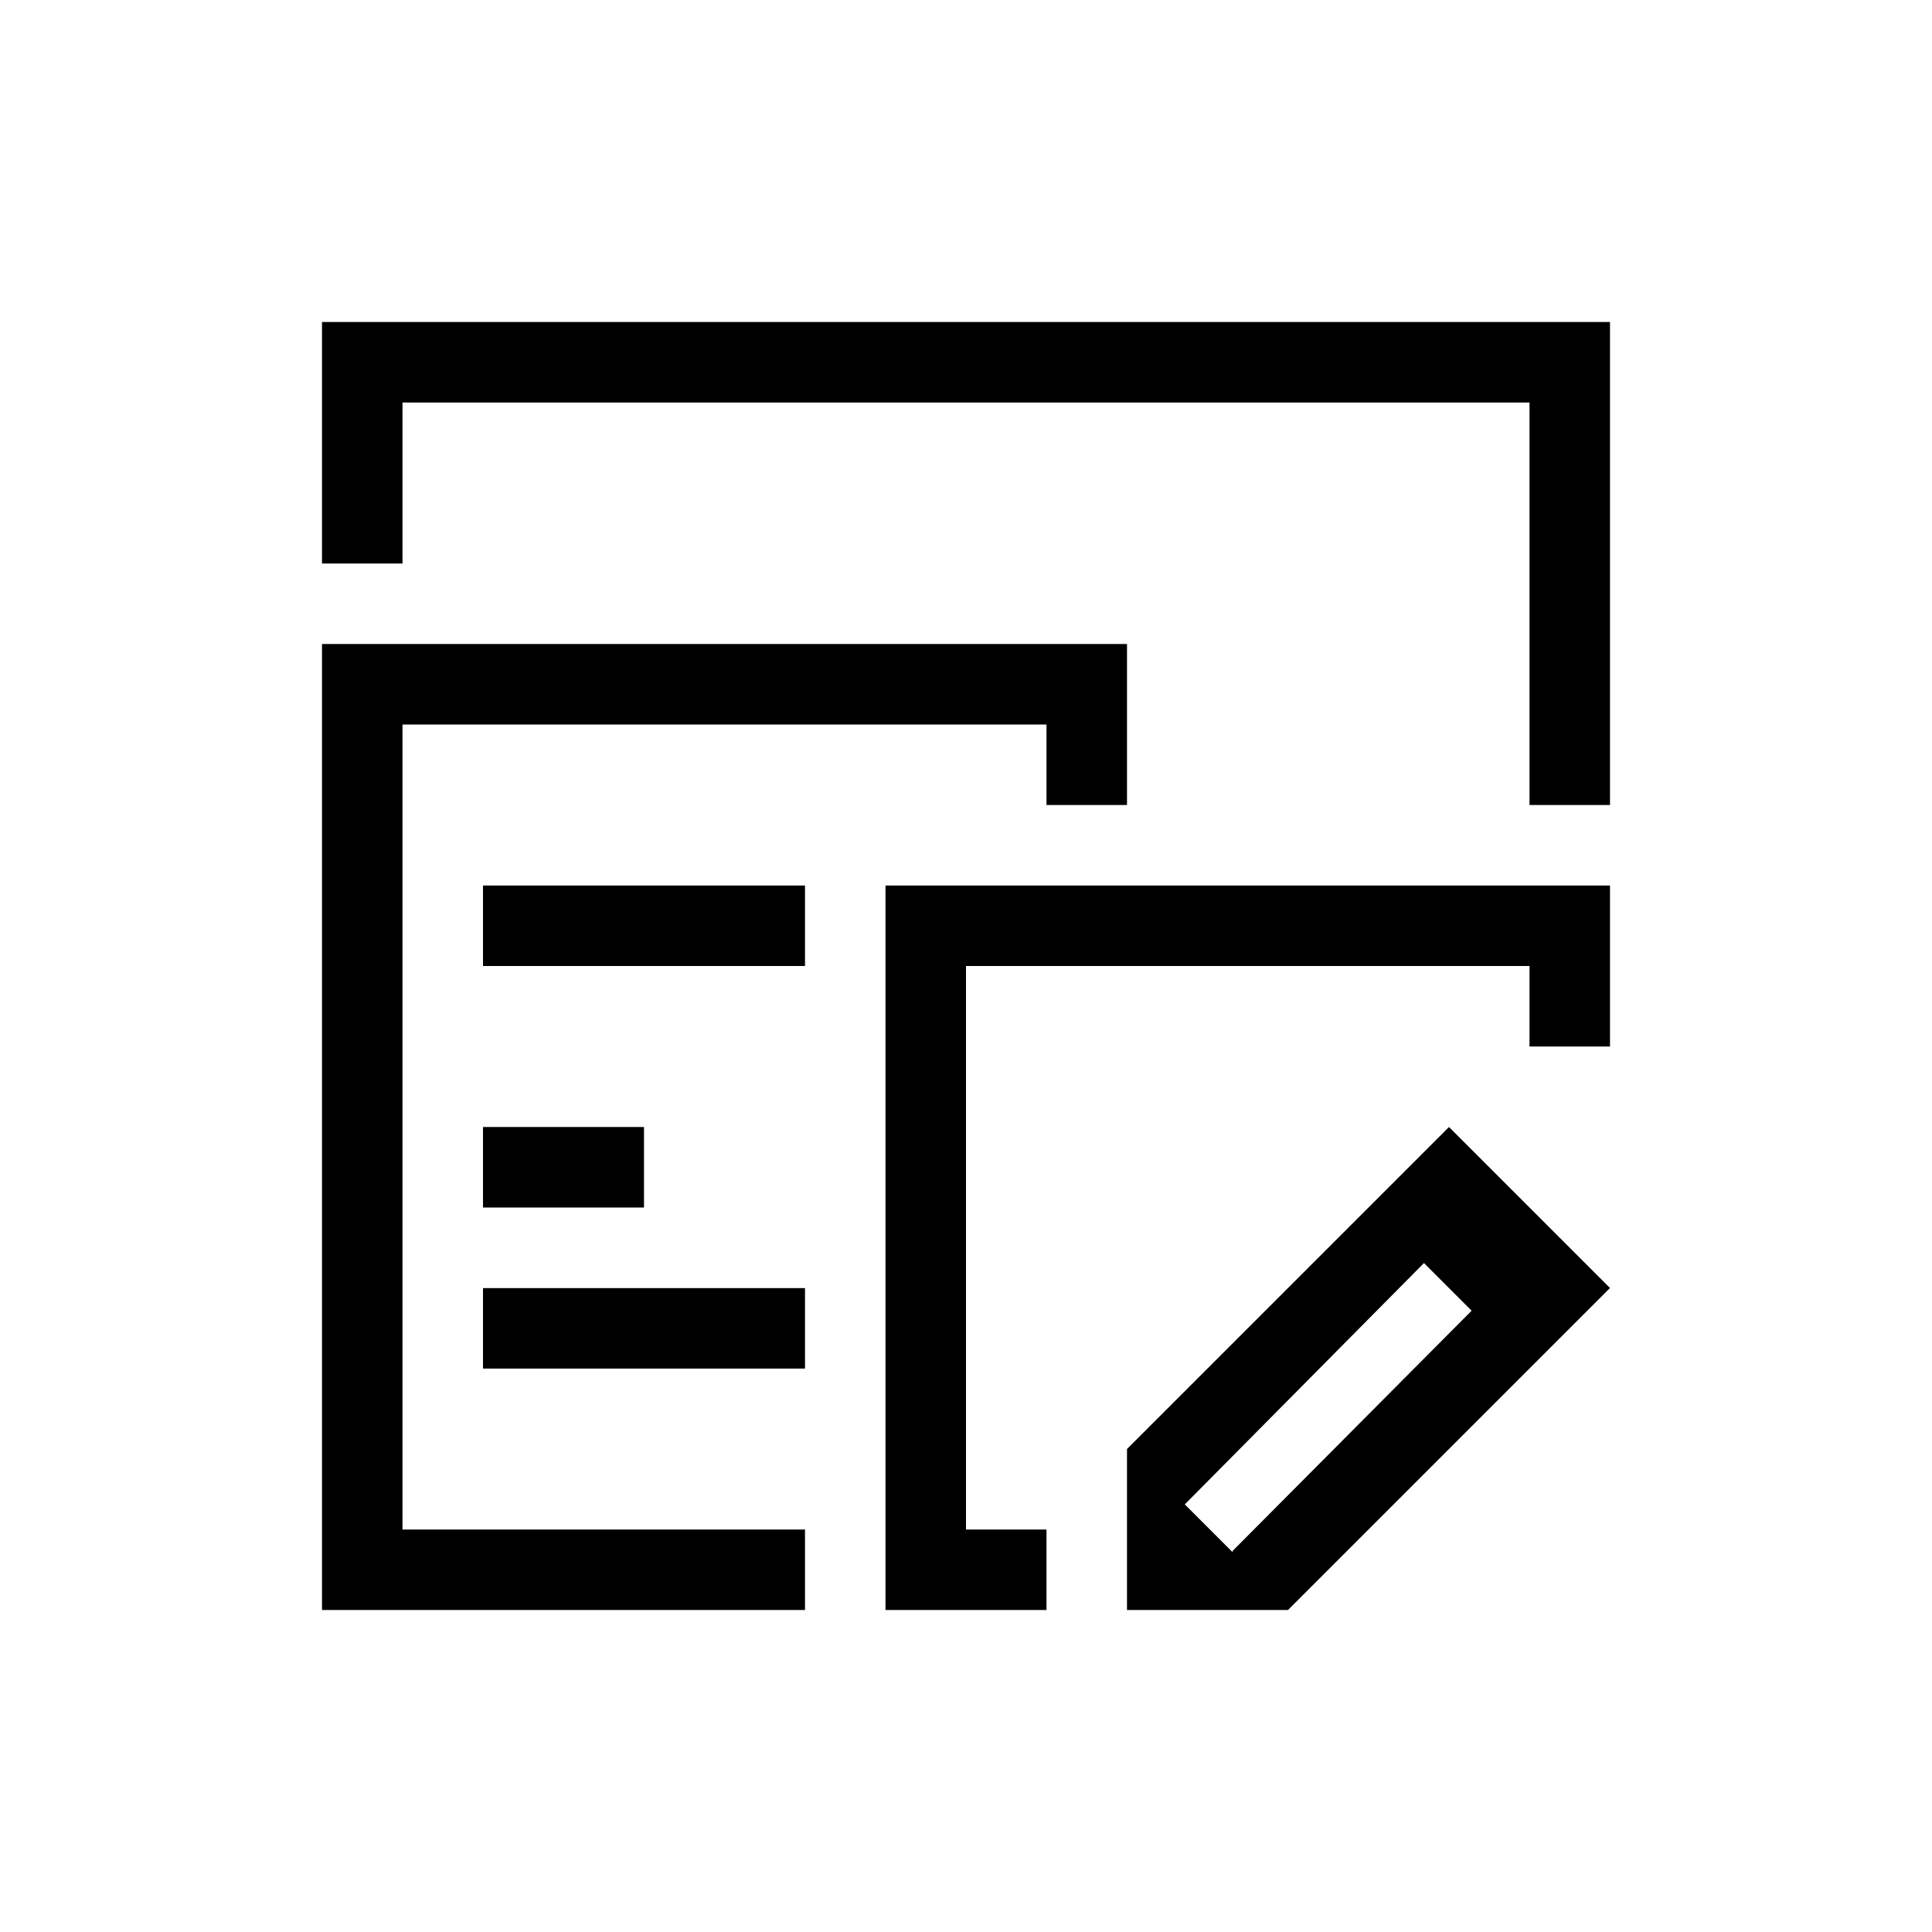 <svg width="24" height="24" version="1.1" viewBox="0 0 24 24" xmlns="http://www.w3.org/2000/svg">
 <style type="text/css">.ColorScheme-Text { color: #000000; }</style>
 <g transform="translate(1,1)">
  <path class="ColorScheme-Text" d="m3 3v3h1v-2h14v5h1v-6h-16zm0 4v12h6v-1h-5v-10h8v1h1v-2h-10zm2 3v1h4v-1h-4zm5 0v9h2v-1h-1v-7h7v1h1v-2h-9zm-5 3v1h2v-1h-2zm12 0-4 4v2h2l4-4-2-2zm-0.311 1.69 0.592 0.592-2.969 2.984v0.016l-0.594-0.594 2.971-2.998zm-11.689 0.311v1h4v-1h-4z" fill="currentColor"/>
 </g>
</svg>
